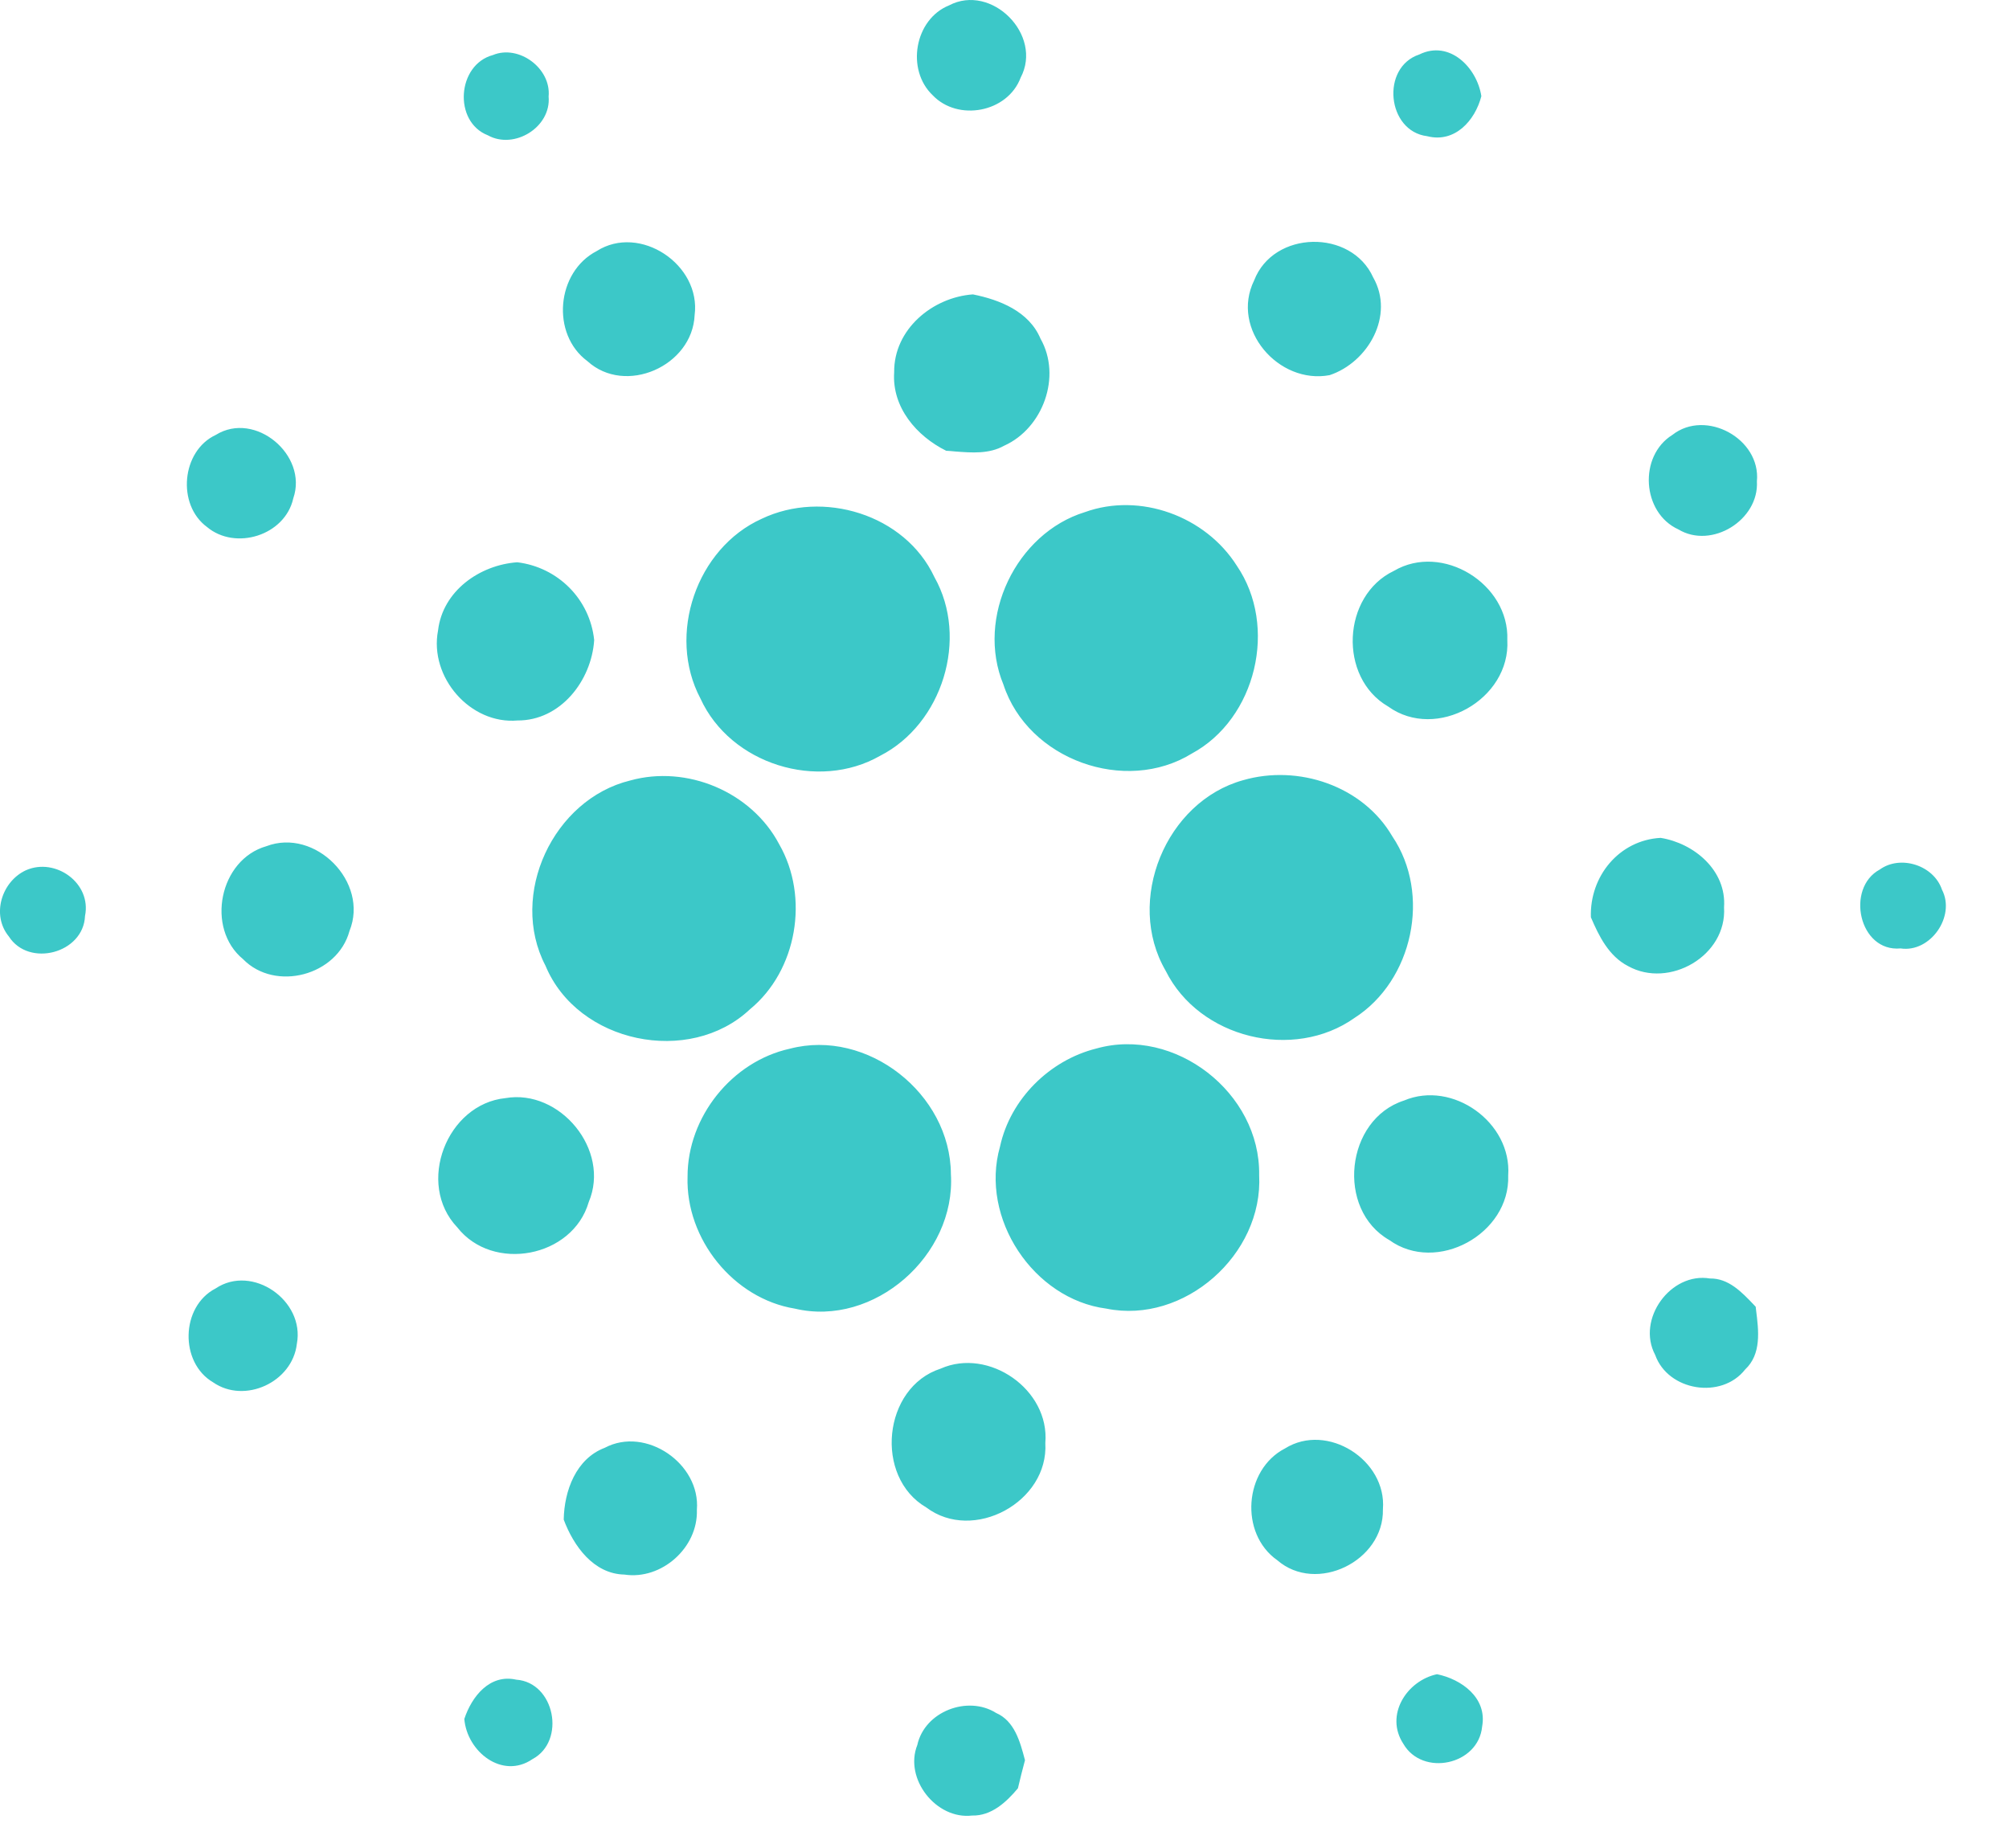 <svg viewBox="0 0 25 23" fill="none" xmlns="http://www.w3.org/2000/svg">
<path fill-rule="evenodd" clip-rule="evenodd" d="M12.701 0.966C12.982 0.434 12.338 -0.211 11.81 0.067C11.381 0.24 11.272 0.867 11.606 1.185C11.921 1.516 12.539 1.4 12.701 0.966ZM6.827 1.201C6.86 0.848 6.454 0.552 6.134 0.685C5.687 0.805 5.638 1.515 6.071 1.684C6.398 1.866 6.861 1.584 6.827 1.201ZM17.76 1.695C17.259 1.634 17.179 0.838 17.662 0.678C18.036 0.494 18.379 0.839 18.434 1.197C18.355 1.503 18.102 1.783 17.76 1.695ZM8.644 3.922C8.726 3.293 7.961 2.783 7.425 3.125C6.923 3.385 6.854 4.158 7.31 4.495C7.781 4.925 8.616 4.557 8.644 3.922ZM15.607 3.489C15.847 2.866 16.815 2.847 17.088 3.453C17.357 3.925 17.026 4.509 16.546 4.669C15.912 4.789 15.308 4.096 15.607 3.489ZM12.107 3.664C11.604 3.7 11.121 4.099 11.127 4.634C11.098 5.071 11.407 5.428 11.774 5.61C11.811 5.612 11.849 5.615 11.886 5.619C12.094 5.635 12.309 5.652 12.496 5.547C12.978 5.331 13.215 4.685 12.948 4.215C12.805 3.875 12.441 3.731 12.107 3.664ZM2.685 5.413C3.174 5.109 3.835 5.664 3.65 6.201C3.547 6.666 2.929 6.855 2.576 6.559C2.198 6.281 2.258 5.612 2.685 5.413ZM21.863 5.99C21.913 5.46 21.227 5.087 20.812 5.412C20.386 5.677 20.432 6.383 20.886 6.589C21.299 6.838 21.891 6.473 21.863 5.99ZM13.5 6.374C14.186 6.126 15 6.423 15.391 7.041C15.906 7.795 15.632 8.945 14.832 9.378C14.003 9.89 12.793 9.456 12.487 8.521C12.14 7.684 12.646 6.637 13.5 6.374ZM11.628 7.183C11.261 6.398 10.238 6.094 9.478 6.457C8.669 6.822 8.296 7.899 8.716 8.693C9.09 9.513 10.18 9.849 10.953 9.406C11.726 9.011 12.059 7.947 11.628 7.183ZM5.451 7.847C5.509 7.353 5.971 7.031 6.437 6.998C6.939 7.059 7.34 7.453 7.394 7.966C7.361 8.474 6.973 8.97 6.44 8.967C5.853 9.018 5.339 8.429 5.451 7.847ZM18.757 7.965C18.784 7.267 17.948 6.751 17.346 7.105C16.7 7.413 16.651 8.431 17.274 8.793C17.874 9.227 18.799 8.705 18.757 7.965ZM7.842 9.714C8.546 9.518 9.351 9.853 9.696 10.507C10.074 11.165 9.92 12.079 9.332 12.562C8.579 13.27 7.189 12.985 6.788 12.019C6.327 11.134 6.887 9.947 7.842 9.714ZM17.326 10.409C16.959 9.779 16.154 9.512 15.47 9.71C14.508 9.976 13.999 11.209 14.505 12.081C14.923 12.924 16.098 13.207 16.857 12.668C17.581 12.203 17.813 11.129 17.326 10.409ZM3.314 10.532C3.922 10.3 4.596 10.978 4.349 11.587C4.199 12.142 3.425 12.347 3.025 11.938C2.557 11.553 2.73 10.699 3.314 10.532ZM20.665 10.428C20.148 10.456 19.78 10.907 19.797 11.416C19.898 11.653 20.021 11.901 20.26 12.024C20.77 12.308 21.492 11.897 21.454 11.292C21.487 10.834 21.082 10.495 20.665 10.428ZM0.323 10.831C0.689 10.669 1.142 10.99 1.058 11.4C1.039 11.865 0.359 12.044 0.11 11.655C-0.111 11.386 0.021 10.97 0.323 10.831ZM24.166 11.073C24.064 10.769 23.65 10.636 23.392 10.822C22.964 11.053 23.132 11.852 23.651 11.804C24.021 11.86 24.339 11.405 24.166 11.073ZM9.829 13.052C10.792 12.799 11.827 13.61 11.833 14.612C11.896 15.624 10.876 16.521 9.891 16.287C9.129 16.163 8.531 15.422 8.556 14.645C8.554 13.901 9.109 13.21 9.829 13.052ZM15.669 14.624C15.685 13.6 14.619 12.774 13.642 13.05C13.062 13.195 12.572 13.678 12.444 14.271C12.19 15.161 12.86 16.169 13.768 16.287C14.733 16.484 15.721 15.617 15.669 14.624ZM6.29 13.667C6.967 13.55 7.601 14.312 7.326 14.961C7.126 15.652 6.131 15.839 5.69 15.275C5.174 14.732 5.56 13.741 6.29 13.667ZM18.768 14.63C18.815 13.969 18.075 13.442 17.472 13.697C16.743 13.931 16.622 15.053 17.289 15.434C17.879 15.859 18.793 15.357 18.768 14.63ZM20.597 16.863C20.361 16.419 20.79 15.829 21.279 15.912C21.509 15.908 21.673 16.08 21.822 16.236L21.848 16.264L21.853 16.309C21.885 16.562 21.921 16.853 21.717 17.044C21.423 17.42 20.757 17.313 20.597 16.863ZM3.694 16.726C3.797 16.187 3.14 15.729 2.683 16.036C2.248 16.26 2.232 16.959 2.653 17.205C3.045 17.476 3.639 17.203 3.694 16.726ZM11.705 17.034C12.303 16.768 13.065 17.294 13.008 17.959C13.052 18.694 12.11 19.203 11.526 18.761C10.876 18.382 10.985 17.267 11.705 17.034ZM8.672 18.791C8.719 18.216 8.036 17.748 7.526 18.019C7.168 18.154 7.021 18.554 7.015 18.913C7.138 19.242 7.387 19.589 7.77 19.597C8.231 19.667 8.688 19.264 8.672 18.791ZM15.991 18.027C16.514 17.7 17.259 18.17 17.209 18.785C17.223 19.429 16.381 19.841 15.894 19.418C15.422 19.087 15.479 18.291 15.991 18.027ZM17.882 20.837C17.504 20.918 17.23 21.347 17.463 21.703C17.702 22.116 18.4 21.968 18.444 21.486C18.508 21.13 18.186 20.899 17.882 20.837ZM5.778 21.394C5.871 21.112 6.096 20.831 6.424 20.905C6.904 20.939 7.046 21.669 6.626 21.894C6.249 22.151 5.811 21.799 5.778 21.394ZM12.395 21.319C12.042 21.097 11.507 21.3 11.415 21.718C11.248 22.139 11.65 22.649 12.097 22.596C12.337 22.602 12.522 22.43 12.667 22.257C12.695 22.14 12.723 22.023 12.755 21.907L12.753 21.9C12.694 21.677 12.625 21.419 12.395 21.319Z" fill="#3CC8C8"/>
</svg>
